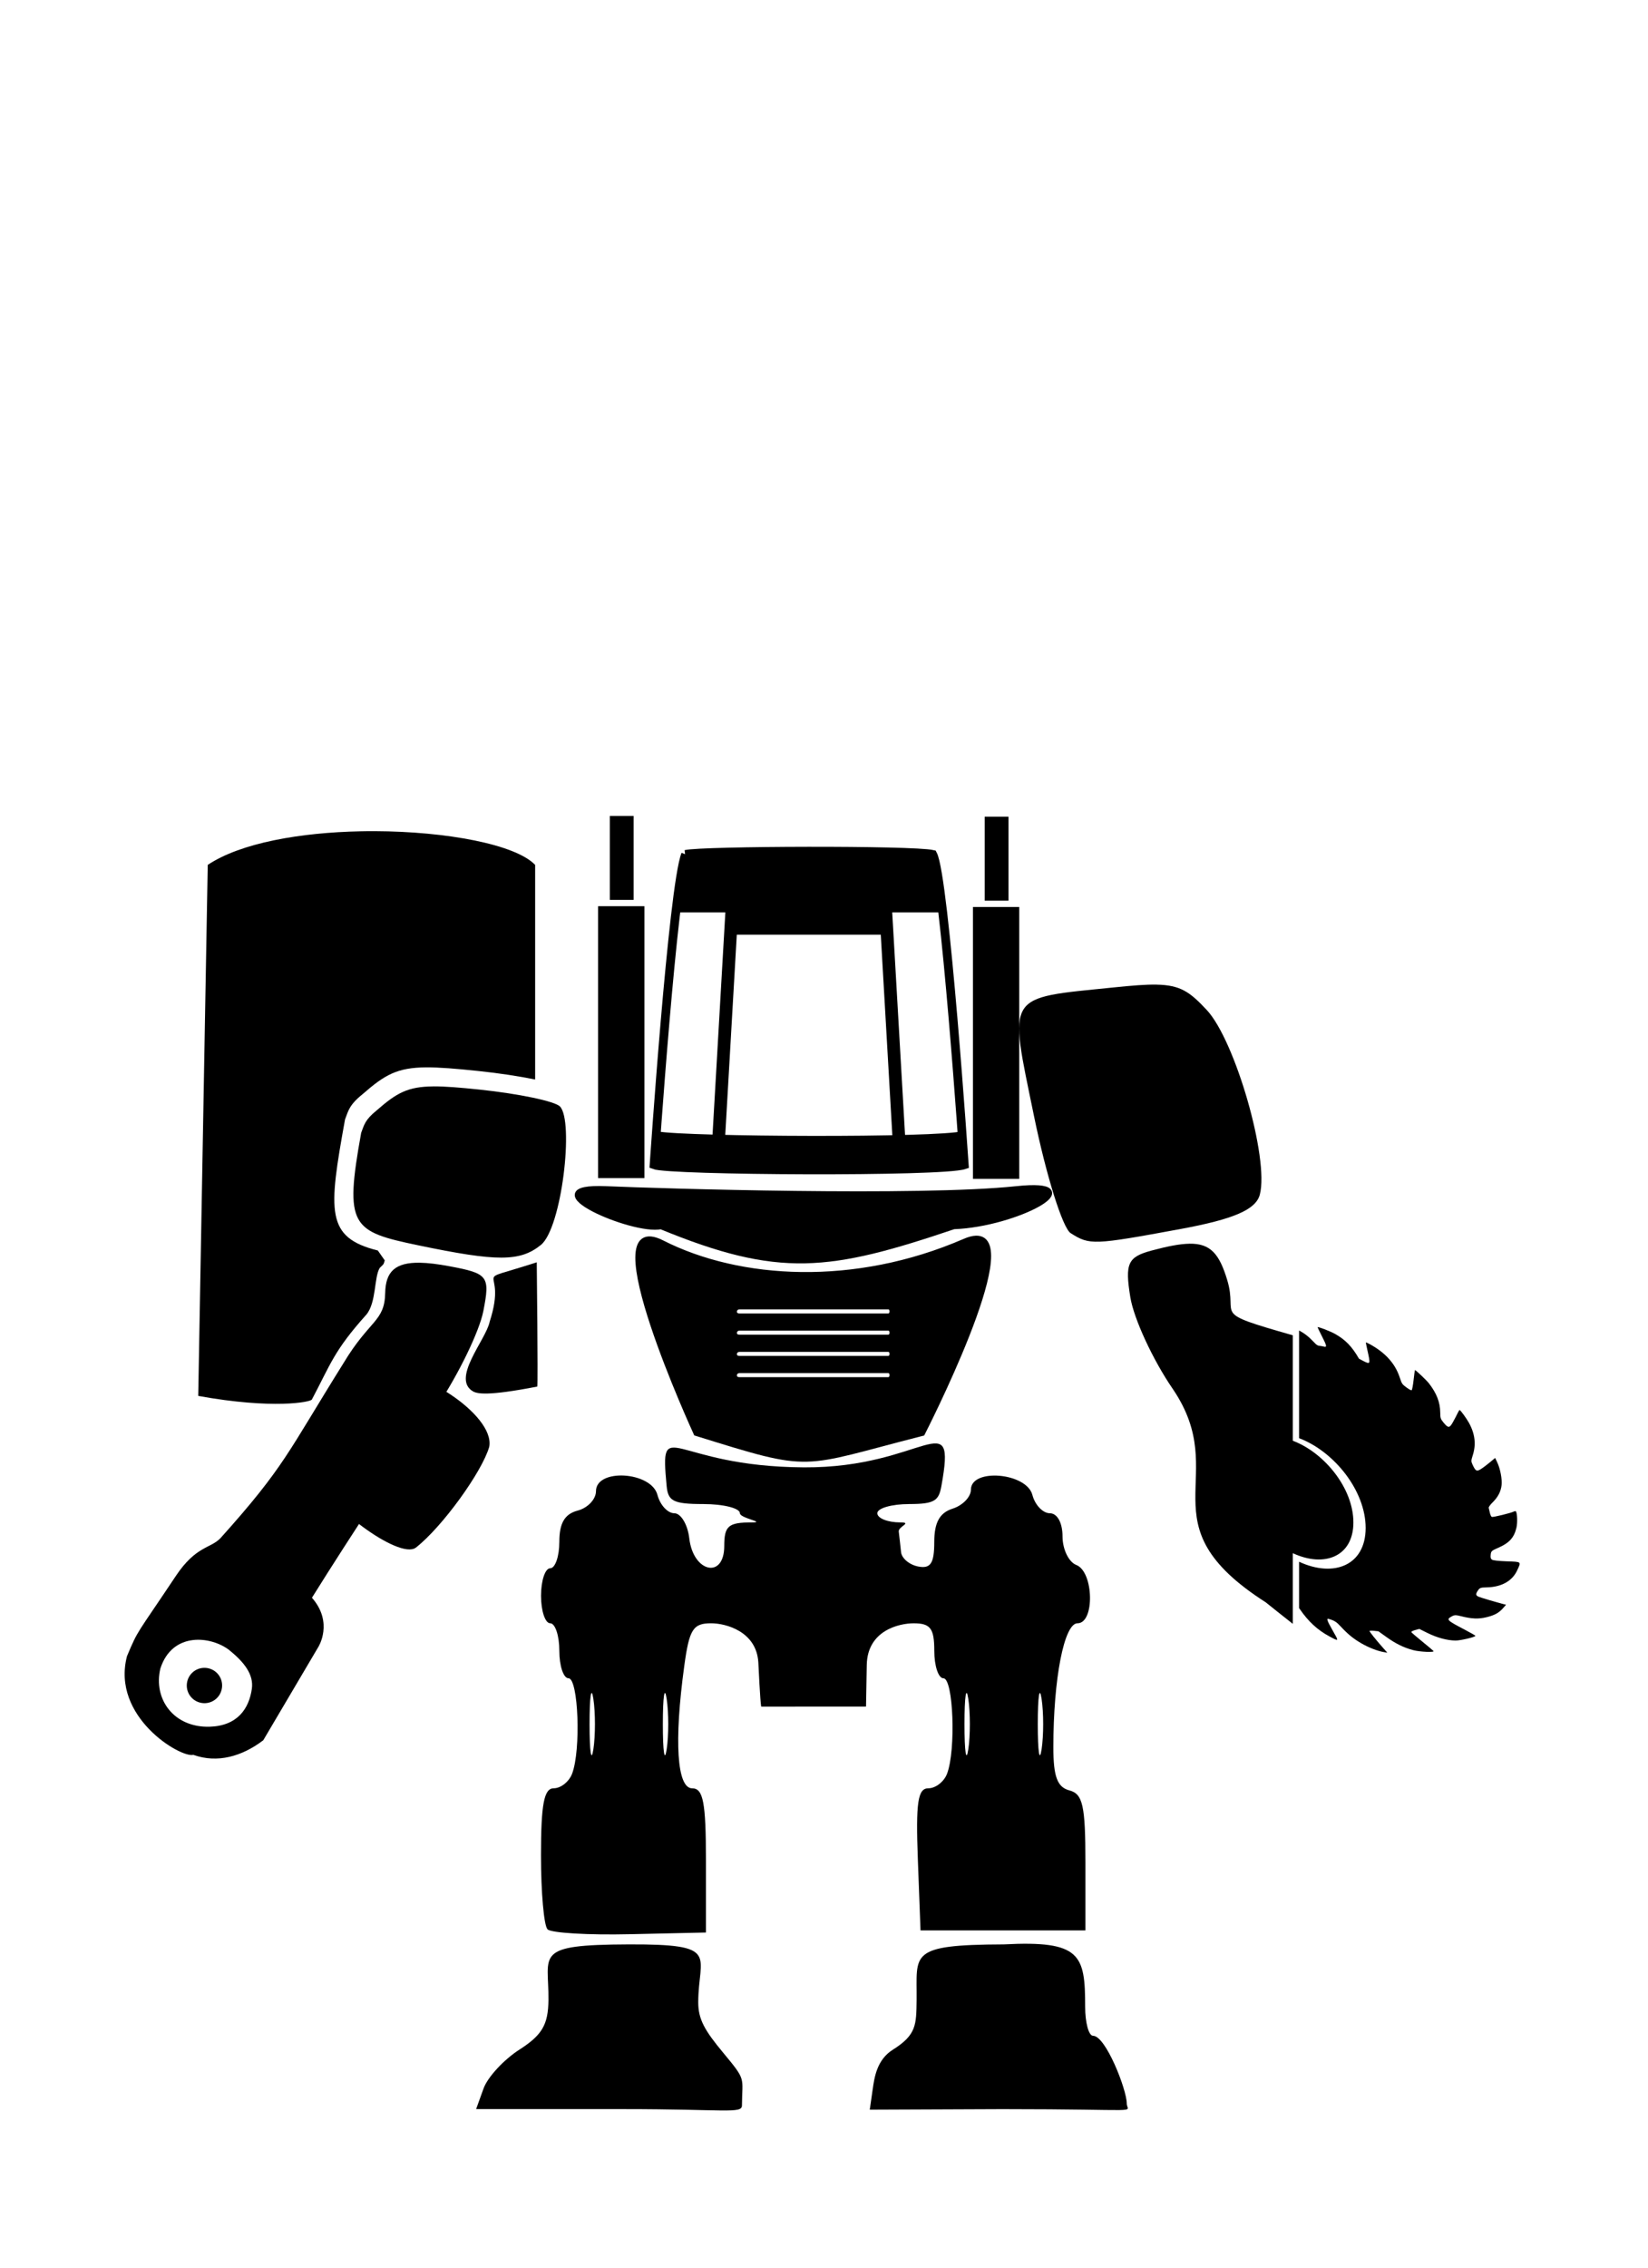 <?xml version="1.0" encoding="UTF-8" standalone="no"?>
<!-- Created with Inkscape (http://www.inkscape.org/) -->

<svg
   xmlns:dc="http://purl.org/dc/elements/1.1/"
   xmlns:cc="http://creativecommons.org/ns#"
   xmlns:rdf="http://www.w3.org/1999/02/22-rdf-syntax-ns#"
   xmlns:svg="http://www.w3.org/2000/svg"
   xmlns="http://www.w3.org/2000/svg"
   xmlns:sodipodi="http://sodipodi.sourceforge.net/DTD/sodipodi-0.dtd"
   xmlns:inkscape="http://www.inkscape.org/namespaces/inkscape"
   sodipodi:docname="Agromech MOD-B.svg"
   inkscape:version="0.92.5 (2060ec1f9f, 2020-04-08)"
   id="svg8"
   version="1.1"
   viewBox="0 0 38.187 52.516"
   height="52.516mm"
   width="38.187mm">
  <defs
     id="defs2" />
  <sodipodi:namedview
     id="base"
     pagecolor="#ffffff"
     bordercolor="#666666"
     borderopacity="1.0"
     inkscape:pageopacity="0.0"
     inkscape:pageshadow="2"
     inkscape:zoom="1.4"
     inkscape:cx="148.49515"
     inkscape:cy="33.654905"
     inkscape:document-units="mm"
     inkscape:current-layer="layer1"
     showgrid="false"
     inkscape:window-width="1920"
     inkscape:window-height="1043"
     inkscape:window-x="1920"
     inkscape:window-y="1080"
     inkscape:window-maximized="1"
     inkscape:snap-global="false"
     fit-margin-top="0"
     fit-margin-left="0"
     fit-margin-right="0"
     fit-margin-bottom="0"
     scale-x="0.8" />
  <g
     inkscape:label="Capa 1"
     inkscape:groupmode="layer"
     id="layer1"
     transform="translate(-46.489,-98.835)">
    <g
       id="g858"
       transform="matrix(0.521,0,0,0.521,-14.724,63.231)">
      <g
         transform="translate(128.723,75.825)"
         id="g959-3">
        <path
           style="opacity:1;fill:#000000;fill-opacity:1;stroke:#000000;stroke-width:0.19;stroke-miterlimit:4;stroke-dasharray:none;stroke-dashoffset:0;stroke-opacity:1"
           d="m 31.613,42.875 c -1.154,0.311 -12.269,0.257 -13.618,0.015 -0.038,0.533 -0.089,1.244 -0.089,1.244 0.668,0.267 12.828,0.334 13.797,0 0,0 -0.052,-0.728 -0.09,-1.259 z"
           id="rect25-3-67"
           inkscape:connector-curvature="0" />
        <path
           style="opacity:1;fill:none;fill-opacity:1;stroke:#000000;stroke-width:0.39;stroke-miterlimit:4;stroke-dasharray:none;stroke-dashoffset:0;stroke-opacity:1"
           d="m 19.262,30.485 c 0.744,-0.177 10.096,-0.205 10.99,0 0.535,1.002 1.403,13.796 1.403,13.796 -0.969,0.334 -13.128,0.267 -13.796,0 0,0 0.835,-12.36 1.403,-13.796 z"
           id="rect25-3-3-5"
           inkscape:connector-curvature="0"
           sodipodi:nodetypes="ccccc" />
        <path
           style="opacity:1;fill:#000000;fill-opacity:1;stroke:#000000;stroke-width:0.19;stroke-miterlimit:4;stroke-dasharray:none;stroke-dashoffset:0;stroke-opacity:1"
           d="m 24.722,30.421 c -2.543,0.004 -5.067,0.055 -5.439,0.144 -0.129,0.325 -0.271,1.226 -0.414,2.401 h 2.477 v 0.992 h 6.78 v -0.992 h 2.57 c -0.149,-1.244 -0.295,-2.162 -0.423,-2.401 -0.447,-0.102 -3.008,-0.147 -5.551,-0.144 z"
           id="rect25-3-6-3"
           inkscape:connector-curvature="0" />
        <path
           style="fill:none;stroke:#000000;stroke-width:0.565;stroke-linecap:butt;stroke-linejoin:miter;stroke-miterlimit:4;stroke-dasharray:none;stroke-opacity:1"
           d="m 21.315,33.005 -0.601,10.424 v 0"
           id="path117-5"
           inkscape:connector-curvature="0" />
        <path
           style="fill:none;stroke:#000000;stroke-width:0.565;stroke-linecap:butt;stroke-linejoin:miter;stroke-miterlimit:4;stroke-dasharray:none;stroke-opacity:1"
           d="m 28.164,33.005 0.601,10.424 v 0"
           id="path117-6-6"
           inkscape:connector-curvature="0" />
      </g>
      <path
         sodipodi:nodetypes="ccccscsccccccsccccccccccsccccccsccsscccccccccccccccsssss"
         id="path21-2-2"
         d="m 168.935,112.097 c -0.478,-0.009 -1.085,0.04 -1.911,0.125 -4.848,0.497 -4.673,0.215 -3.546,5.712 0.541,2.639 1.275,4.982 1.631,5.208 0.847,0.538 1.005,0.532 4.873,-0.181 2.384,-0.439 3.366,-0.864 3.541,-1.533 0.417,-1.595 -1.091,-6.839 -2.359,-8.202 -0.753,-0.809 -1.178,-1.108 -2.229,-1.128 z m -32.165,4.524 c -1.143,0.007 -1.641,0.291 -2.516,1.057 -0.541,0.436 -0.565,0.658 -0.699,1.003 -0.756,4.174 -0.427,4.384 2.544,5.003 3.51,0.732 4.521,0.729 5.447,-0.016 0.932,-0.749 1.483,-5.521 0.847,-6.158 -0.23,-0.23 -1.835,-0.566 -3.568,-0.747 -0.882,-0.092 -1.536,-0.146 -2.055,-0.143 z m 33.62,6.991 c -0.428,0.007 -0.97,0.113 -1.674,0.302 -1.067,0.286 -1.198,0.57 -0.953,2.076 0.156,0.96 1.007,2.797 1.892,4.082 2.659,3.921 -1.367,5.965 4.134,9.48 0.449,0.361 0.834,0.667 1.201,0.954 v -3.14 c 1.414,0.655 2.694,0.144 2.694,-1.367 0,-1.511 -1.281,-3.097 -2.694,-3.63 v -4.687 c -3.727,-1.063 -2.41,-0.776 -2.917,-2.455 -0.35,-1.159 -0.74,-1.631 -1.682,-1.616 z m -34.224,0.845 c -1.095,-0.018 -1.525,0.394 -1.543,1.34 -0.024,1.288 -0.696,1.189 -1.855,3.123 -2.484,3.974 -2.606,4.588 -5.476,7.783 -0.449,0.459 -1.092,0.344 -1.98,1.675 -0.888,1.331 -1.302,1.917 -1.559,2.322 -0.257,0.405 -0.356,0.631 -0.613,1.241 -0.71,2.702 2.391,4.534 2.949,4.387 1.073,0.385 2.17,0.068 3.111,-0.648 l 2.45,-4.148 c 0,0 0.687,-1.079 -0.285,-2.186 1.749,-2.806 4.21,-6.512 5.549,-8.474 0.963,-1.438 1.896,-3.358 2.074,-4.265 0.304,-1.554 0.217,-1.671 -1.498,-1.992 -0.522,-0.098 -0.96,-0.152 -1.325,-0.158 z m -8.471,17.221 c 0.644,0.523 1.089,1.073 0.997,1.716 -0.128,0.893 -0.647,1.644 -1.869,1.683 -1.604,0.051 -2.524,-1.23 -2.199,-2.587 0.535,-1.652 2.265,-1.441 3.071,-0.813 z m -1.582,0.939 c -0.346,0.259 -0.418,0.755 -0.158,1.101 0.259,0.346 0.755,0.417 1.101,0.158 0.346,-0.259 0.417,-0.755 0.158,-1.101 -0.259,-0.346 -0.755,-0.417 -1.101,-0.158 z"
         style="fill:#000000;stroke-width:0.524"
         inkscape:connector-curvature="0" />
      <path
         id="path963-9"
         d="m 160.903,123.37 c -0.139,0.004 -0.307,0.046 -0.507,0.133 -4.879,2.115 -10.017,1.815 -13.459,0.067 -3.107,-1.579 1.515,8.467 1.515,8.467 5.29,1.643 4.506,1.415 10.064,0 0,0 4.471,-8.723 2.387,-8.667 z m -10.518,3.046 h 6.615 c 0.225,0.007 0.225,0.402 0,0.409 h -6.615 c -0.328,0.01 -0.297,-0.409 0,-0.409 z m 0,0.944 h 6.615 c 0.225,0.007 0.225,0.402 0,0.409 h -6.615 c -0.328,0.01 -0.297,-0.409 0,-0.409 z m 0,0.944 h 6.615 c 0.225,0.007 0.225,0.401 0,0.409 h -6.615 c -0.328,0.01 -0.297,-0.409 0,-0.409 z m 0,0.944 h 6.615 c 0.225,0.007 0.225,0.401 0,0.409 h -6.615 c -0.328,0.01 -0.297,-0.409 0,-0.409 z"
         style="fill:#000000;fill-opacity:1;stroke:#000000;stroke-width:0.23px;stroke-linecap:butt;stroke-linejoin:miter;stroke-opacity:1"
         inkscape:connector-curvature="0" />
      <g
         transform="translate(103.261,61.704)"
         id="g971-1">
        <rect
           style="opacity:1;fill:#000000;fill-opacity:1;stroke:#000000;stroke-width:0.39;stroke-miterlimit:4;stroke-dasharray:none;stroke-dashoffset:0;stroke-opacity:1"
           id="rect965-2"
           width="1.67"
           height="11.693"
           x="41.026"
           y="47.103" />
        <rect
           style="opacity:1;fill:#000000;fill-opacity:1;stroke:#000000;stroke-width:0.39;stroke-miterlimit:4;stroke-dasharray:none;stroke-dashoffset:0;stroke-opacity:1"
           id="rect967-7"
           width="0.668"
           height="3.341"
           x="41.549"
           y="43.091" />
      </g>
      <g
         transform="translate(119.932,61.739)"
         id="g971-9-0">
        <rect
           style="opacity:1;fill:#000000;fill-opacity:1;stroke:#000000;stroke-width:0.39;stroke-miterlimit:4;stroke-dasharray:none;stroke-dashoffset:0;stroke-opacity:1"
           id="rect965-1-9"
           width="1.67"
           height="11.693"
           x="41.026"
           y="47.103" />
        <rect
           style="opacity:1;fill:#000000;fill-opacity:1;stroke:#000000;stroke-width:0.39;stroke-miterlimit:4;stroke-dasharray:none;stroke-dashoffset:0;stroke-opacity:1"
           id="rect967-2-3"
           width="0.668"
           height="3.341"
           x="41.549"
           y="43.091" />
      </g>
      <path
         sodipodi:nodetypes="ccscssssccccccssssccccsscsssssscscscsssssssssscccscscsscsscscccsscsscsccsscsscccccscccscccscccscc"
         inkscape:connector-curvature="0"
         id="path1005-6"
         d="m 138.997,161.157 c 0.182,-0.504 0.902,-1.284 1.601,-1.732 1.004,-0.644 1.274,-1.105 1.286,-2.196 0.024,-2.059 -0.709,-2.462 3.578,-2.477 4.113,-0.013 3.084,0.466 3.084,2.578 0,0.748 0.284,1.245 1.109,2.236 1.049,1.261 0.844,1.058 0.835,2.347 -0.003,0.374 -0.735,0.16 -5.257,0.16 h -6.566 z m 17.309,0.03 c 0.072,-0.501 0.176,-1.304 0.895,-1.755 1.046,-0.657 1.044,-1.098 1.057,-2.203 0.024,-2.059 -0.409,-2.462 3.878,-2.477 3.425,-0.18 3.618,0.457 3.618,2.77 0,0.711 0.158,1.292 0.352,1.292 0.563,0 1.498,2.395 1.498,3.005 0,0.45 0.927,0.255 -5.535,0.255 l -5.894,0.024 0.13,-0.91 z m -14.463,-7.106 c -0.16,-0.16 -0.291,-1.635 -0.291,-3.279 0,-2.282 0.134,-2.988 0.568,-2.988 0.312,0 0.679,-0.29 0.815,-0.645 0.402,-1.049 0.282,-4.245 -0.16,-4.245 -0.224,0 -0.407,-0.55 -0.407,-1.222 0,-0.672 -0.183,-1.222 -0.407,-1.222 -0.224,0 -0.407,-0.55 -0.407,-1.222 0,-0.672 0.183,-1.222 0.407,-1.222 0.224,0 0.407,-0.529 0.407,-1.175 0,-0.832 0.238,-1.237 0.815,-1.388 0.448,-0.117 0.815,-0.505 0.815,-0.862 0,-1.027 2.461,-0.878 2.734,0.165 0.117,0.448 0.455,0.815 0.75,0.815 0.295,0 0.595,0.503 0.666,1.117 0.175,1.518 1.555,1.819 1.555,0.339 0,-0.893 0.181,-1.049 1.222,-1.049 0.672,0 -0.526,-0.183 -0.526,-0.408 0,-0.224 -0.733,-0.408 -1.63,-0.408 -1.358,0 -1.567,-0.139 -1.63,-0.815 -0.301,-3.235 0.179,-0.848 6.112,-0.815 5.361,0.03 6.78,-2.888 6.112,0.815 -0.117,0.649 -0.272,0.815 -1.426,0.815 -0.784,0 -1.426,0.183 -1.426,0.408 0,0.224 0.458,0.408 1.019,0.408 0.56,0 -0.094,0.183 -0.066,0.408 0.028,0.224 0.074,0.634 0.102,0.911 0.028,0.277 0.372,0.566 0.764,0.641 0.551,0.106 0.713,-0.141 0.713,-1.087 0,-0.867 0.238,-1.3 0.815,-1.484 0.448,-0.142 0.815,-0.521 0.815,-0.842 0,-0.969 2.475,-0.76 2.734,0.231 0.117,0.448 0.467,0.815 0.777,0.815 0.331,0 0.564,0.425 0.564,1.032 0,0.567 0.275,1.137 0.611,1.266 0.78,0.299 0.829,2.592 0.055,2.592 -0.595,0 -1.074,2.46 -1.074,5.51 0,1.304 0.175,1.775 0.713,1.917 0.598,0.157 0.713,0.675 0.713,3.205 v 3.018 h -3.667 -3.667 l -0.119,-3.158 c -0.095,-2.527 -0.002,-3.158 0.466,-3.158 0.322,0 0.696,-0.29 0.832,-0.644 0.402,-1.049 0.282,-4.245 -0.16,-4.245 -0.224,0 -0.407,-0.55 -0.407,-1.222 0,-0.996 -0.17,-1.222 -0.917,-1.222 -0.644,5.3e-4 -2.058,0.314 -2.086,1.851 l -0.033,1.85 -4.661,0.003 c -0.049,-0.234 -0.118,-1.792 -0.129,-1.973 -0.086,-1.374 -1.45,-1.732 -2.098,-1.732 -0.805,0 -0.973,0.265 -1.195,1.891 -0.461,3.362 -0.326,5.444 0.352,5.444 0.491,0 0.611,0.628 0.611,3.204 v 3.204 l -3.377,0.075 c -1.857,0.043 -3.507,-0.056 -3.667,-0.216 z m 2.039,-10.24 c -0.093,-0.616 -0.17,-0.112 -0.17,1.121 0,1.233 0.076,1.737 0.17,1.121 0.093,-0.616 0.093,-1.625 0,-2.241 z m 3.26,0 c -0.093,-0.616 -0.17,-0.112 -0.17,1.121 0,1.233 0.076,1.737 0.17,1.121 0.093,-0.616 0.093,-1.625 0,-2.241 z m 13.415,0 c -0.093,-0.616 -0.17,-0.112 -0.17,1.121 0,1.233 0.076,1.737 0.17,1.121 0.093,-0.616 0.093,-1.625 0,-2.241 z m 3.26,0 c -0.093,-0.616 -0.17,-0.112 -0.17,1.121 0,1.233 0.076,1.737 0.17,1.121 0.093,-0.616 0.093,-1.625 0,-2.241 z"
         style="fill:#000000;stroke-width:0.407" />
      <path
         sodipodi:nodetypes="ssccs"
         inkscape:connector-curvature="0"
         id="path963-3-0"
         d="m 144.453,121.188 c 2.401,0.104 13.935,0.456 18.237,0 3.477,-0.368 0.025,1.547 -2.782,1.647 -5.546,1.871 -7.74,2.172 -13.018,0 -1.27,0.267 -5.913,-1.797 -2.437,-1.647 z"
         style="fill:#000000;fill-opacity:1;stroke:#000000;stroke-width:0.265px;stroke-linecap:butt;stroke-linejoin:miter;stroke-opacity:1" />
      <path
         id="path848-6"
         d="m 176.091,127.324 c -7.9e-4,0.009 0.085,0.186 0.192,0.396 0.221,0.434 0.234,0.503 0.087,0.464 -0.054,-0.014 -0.143,-0.03 -0.199,-0.035 -0.082,-0.007 -0.127,-0.038 -0.256,-0.176 -0.214,-0.229 -0.42,-0.386 -0.647,-0.505 v 4.786 c 1.553,0.586 2.961,2.329 2.961,3.99 0,1.661 -1.408,2.222 -2.961,1.502 v 2.06 c 0.019,0.028 0.022,0.028 0.045,0.062 0.373,0.54 0.775,0.91 1.301,1.194 0.436,0.235 0.434,0.239 0.148,-0.262 -0.249,-0.437 -0.287,-0.545 -0.177,-0.513 0.255,0.073 0.341,0.127 0.538,0.34 0.305,0.329 0.545,0.527 0.889,0.73 0.335,0.197 0.734,0.355 1.026,0.405 l 0.156,0.027 -0.215,-0.243 c -0.306,-0.346 -0.58,-0.689 -0.577,-0.722 0.001,-0.015 0.09,-0.019 0.198,-0.008 l 0.197,0.021 0.352,0.252 c 0.419,0.3 0.765,0.47 1.191,0.585 0.295,0.079 0.963,0.11 0.907,0.04 -0.019,-0.024 -0.246,-0.215 -0.503,-0.423 -0.254,-0.206 -0.47,-0.392 -0.482,-0.415 -0.012,-0.023 0.063,-0.065 0.166,-0.093 l 0.188,-0.051 0.361,0.179 c 0.428,0.212 0.871,0.333 1.25,0.337 0.216,0.003 0.879,-0.153 0.885,-0.209 0.001,-0.013 -0.212,-0.136 -0.471,-0.271 -0.807,-0.422 -0.836,-0.452 -0.587,-0.591 0.122,-0.068 0.182,-0.07 0.399,-0.015 0.488,0.124 0.792,0.138 1.155,0.049 0.365,-0.09 0.551,-0.193 0.748,-0.419 l 0.118,-0.135 -0.133,-0.033 c -0.26,-0.065 -1.006,-0.286 -1.088,-0.323 -0.13,-0.058 -0.138,-0.116 -0.037,-0.268 0.085,-0.129 0.123,-0.143 0.401,-0.148 0.648,-0.014 1.129,-0.278 1.348,-0.749 0.188,-0.405 0.21,-0.385 -0.468,-0.409 -0.36,-0.013 -0.603,-0.041 -0.65,-0.074 -0.056,-0.04 -0.07,-0.095 -0.056,-0.221 0.017,-0.157 0.039,-0.178 0.328,-0.303 0.497,-0.216 0.713,-0.452 0.817,-0.897 0.052,-0.221 0.036,-0.654 -0.026,-0.726 -0.012,-0.015 -0.052,-0.011 -0.088,0.008 -0.123,0.065 -0.923,0.261 -0.979,0.24 -0.031,-0.011 -0.071,-0.094 -0.09,-0.184 -0.019,-0.09 -0.041,-0.188 -0.051,-0.219 -0.01,-0.031 0.067,-0.138 0.17,-0.239 0.241,-0.236 0.371,-0.484 0.403,-0.772 0.029,-0.266 -0.059,-0.727 -0.193,-1.01 l -0.093,-0.197 -0.242,0.201 c -0.132,0.11 -0.311,0.244 -0.399,0.298 -0.182,0.113 -0.231,0.086 -0.362,-0.196 -0.071,-0.151 -0.07,-0.181 0.007,-0.423 0.157,-0.486 0.099,-0.96 -0.176,-1.452 -0.114,-0.203 -0.364,-0.545 -0.408,-0.558 -0.011,-0.003 -0.051,0.059 -0.089,0.139 -0.037,0.08 -0.128,0.255 -0.203,0.389 -0.158,0.284 -0.213,0.287 -0.428,0.025 -0.129,-0.157 -0.14,-0.192 -0.143,-0.443 -0.004,-0.455 -0.159,-0.853 -0.504,-1.298 -0.102,-0.131 -0.569,-0.575 -0.618,-0.588 -0.007,-0.002 -0.036,0.194 -0.062,0.436 -0.026,0.242 -0.066,0.448 -0.088,0.459 -0.025,0.012 -0.117,-0.038 -0.237,-0.127 -0.186,-0.138 -0.2,-0.159 -0.294,-0.444 -0.201,-0.61 -0.631,-1.087 -1.311,-1.465 -0.106,-0.059 -0.193,-0.096 -0.194,-0.084 -10e-4,0.013 0.027,0.153 0.062,0.311 0.149,0.662 0.146,0.672 -0.171,0.513 -0.105,-0.053 -0.193,-0.101 -0.198,-0.107 -0.312,-0.542 -0.607,-0.845 -1.068,-1.101 -0.226,-0.125 -0.771,-0.333 -0.774,-0.295 z"
         style="fill:#000000;stroke-width:0.036"
         inkscape:connector-curvature="0" />
      <path
         sodipodi:nodetypes="ccccc"
         inkscape:connector-curvature="0"
         d="m 139.27,127.077 c -0.157,0.804 -1.758,2.566 -0.707,3.117 0.178,0.072 0.579,0.205 2.825,-0.234 0.035,-0.236 -0.024,-5.522 -0.024,-5.522 -3.196,1.035 -1.238,10e-4 -2.094,2.639 z"
         style="opacity:1;fill:#000000;fill-opacity:1;stroke:none;stroke-width:0.665;stroke-miterlimit:4;stroke-dasharray:none;stroke-dashoffset:0;stroke-opacity:1"
         id="rect896" />
      <path
         sodipodi:nodetypes="ccccscccccccccccc"
         inkscape:connector-curvature="0"
         d="m 134.162,105.278 c -0.213,-7.4e-4 -0.427,8.9e-4 -0.64,0.006 -2.658,0.054 -5.314,0.507 -6.791,1.492 l -0.423,23.6 c 3.33,0.603 4.994,0.274 5.054,0.161 0.833,-1.569 0.976,-2.164 2.427,-3.778 0.446,-0.541 0.336,-1.666 0.594,-2.076 0.211,-0.194 0.164,-0.165 0.22,-0.33 l -0.307,-0.439 c -2.315,-0.577 -2.204,-1.711 -1.459,-5.826 0.15,-0.387 0.178,-0.636 0.785,-1.126 0.983,-0.861 1.542,-1.18 2.826,-1.188 0.584,-0.003 1.317,0.057 2.309,0.161 0.931,0.097 1.823,0.234 2.535,0.379 v -9.538 c -0.871,-0.91 -3.933,-1.486 -7.129,-1.498 z"
         style="opacity:1;fill:#000000;fill-opacity:1;stroke:none;stroke-width:0.747;stroke-miterlimit:4;stroke-dasharray:none;stroke-dashoffset:0;stroke-opacity:1"
         id="rect896-2" />
      <path
         sodipodi:nodetypes="ccccc"
         inkscape:connector-curvature="0"
         id="rect951"
         d="m 131.692,134.049 3.266,-4.483 c 0.874,-0.624 4.56,1.602 4.293,3.071 -0.319,1.113 -2.096,3.571 -3.266,4.483 -0.758,0.557 -4.091,-1.991 -4.293,-3.071 z"
         style="opacity:1;fill:#000000;fill-opacity:1;stroke:none;stroke-width:0.665;stroke-miterlimit:4;stroke-dasharray:none;stroke-dashoffset:0;stroke-opacity:1" />
    </g>
  </g>
</svg>

